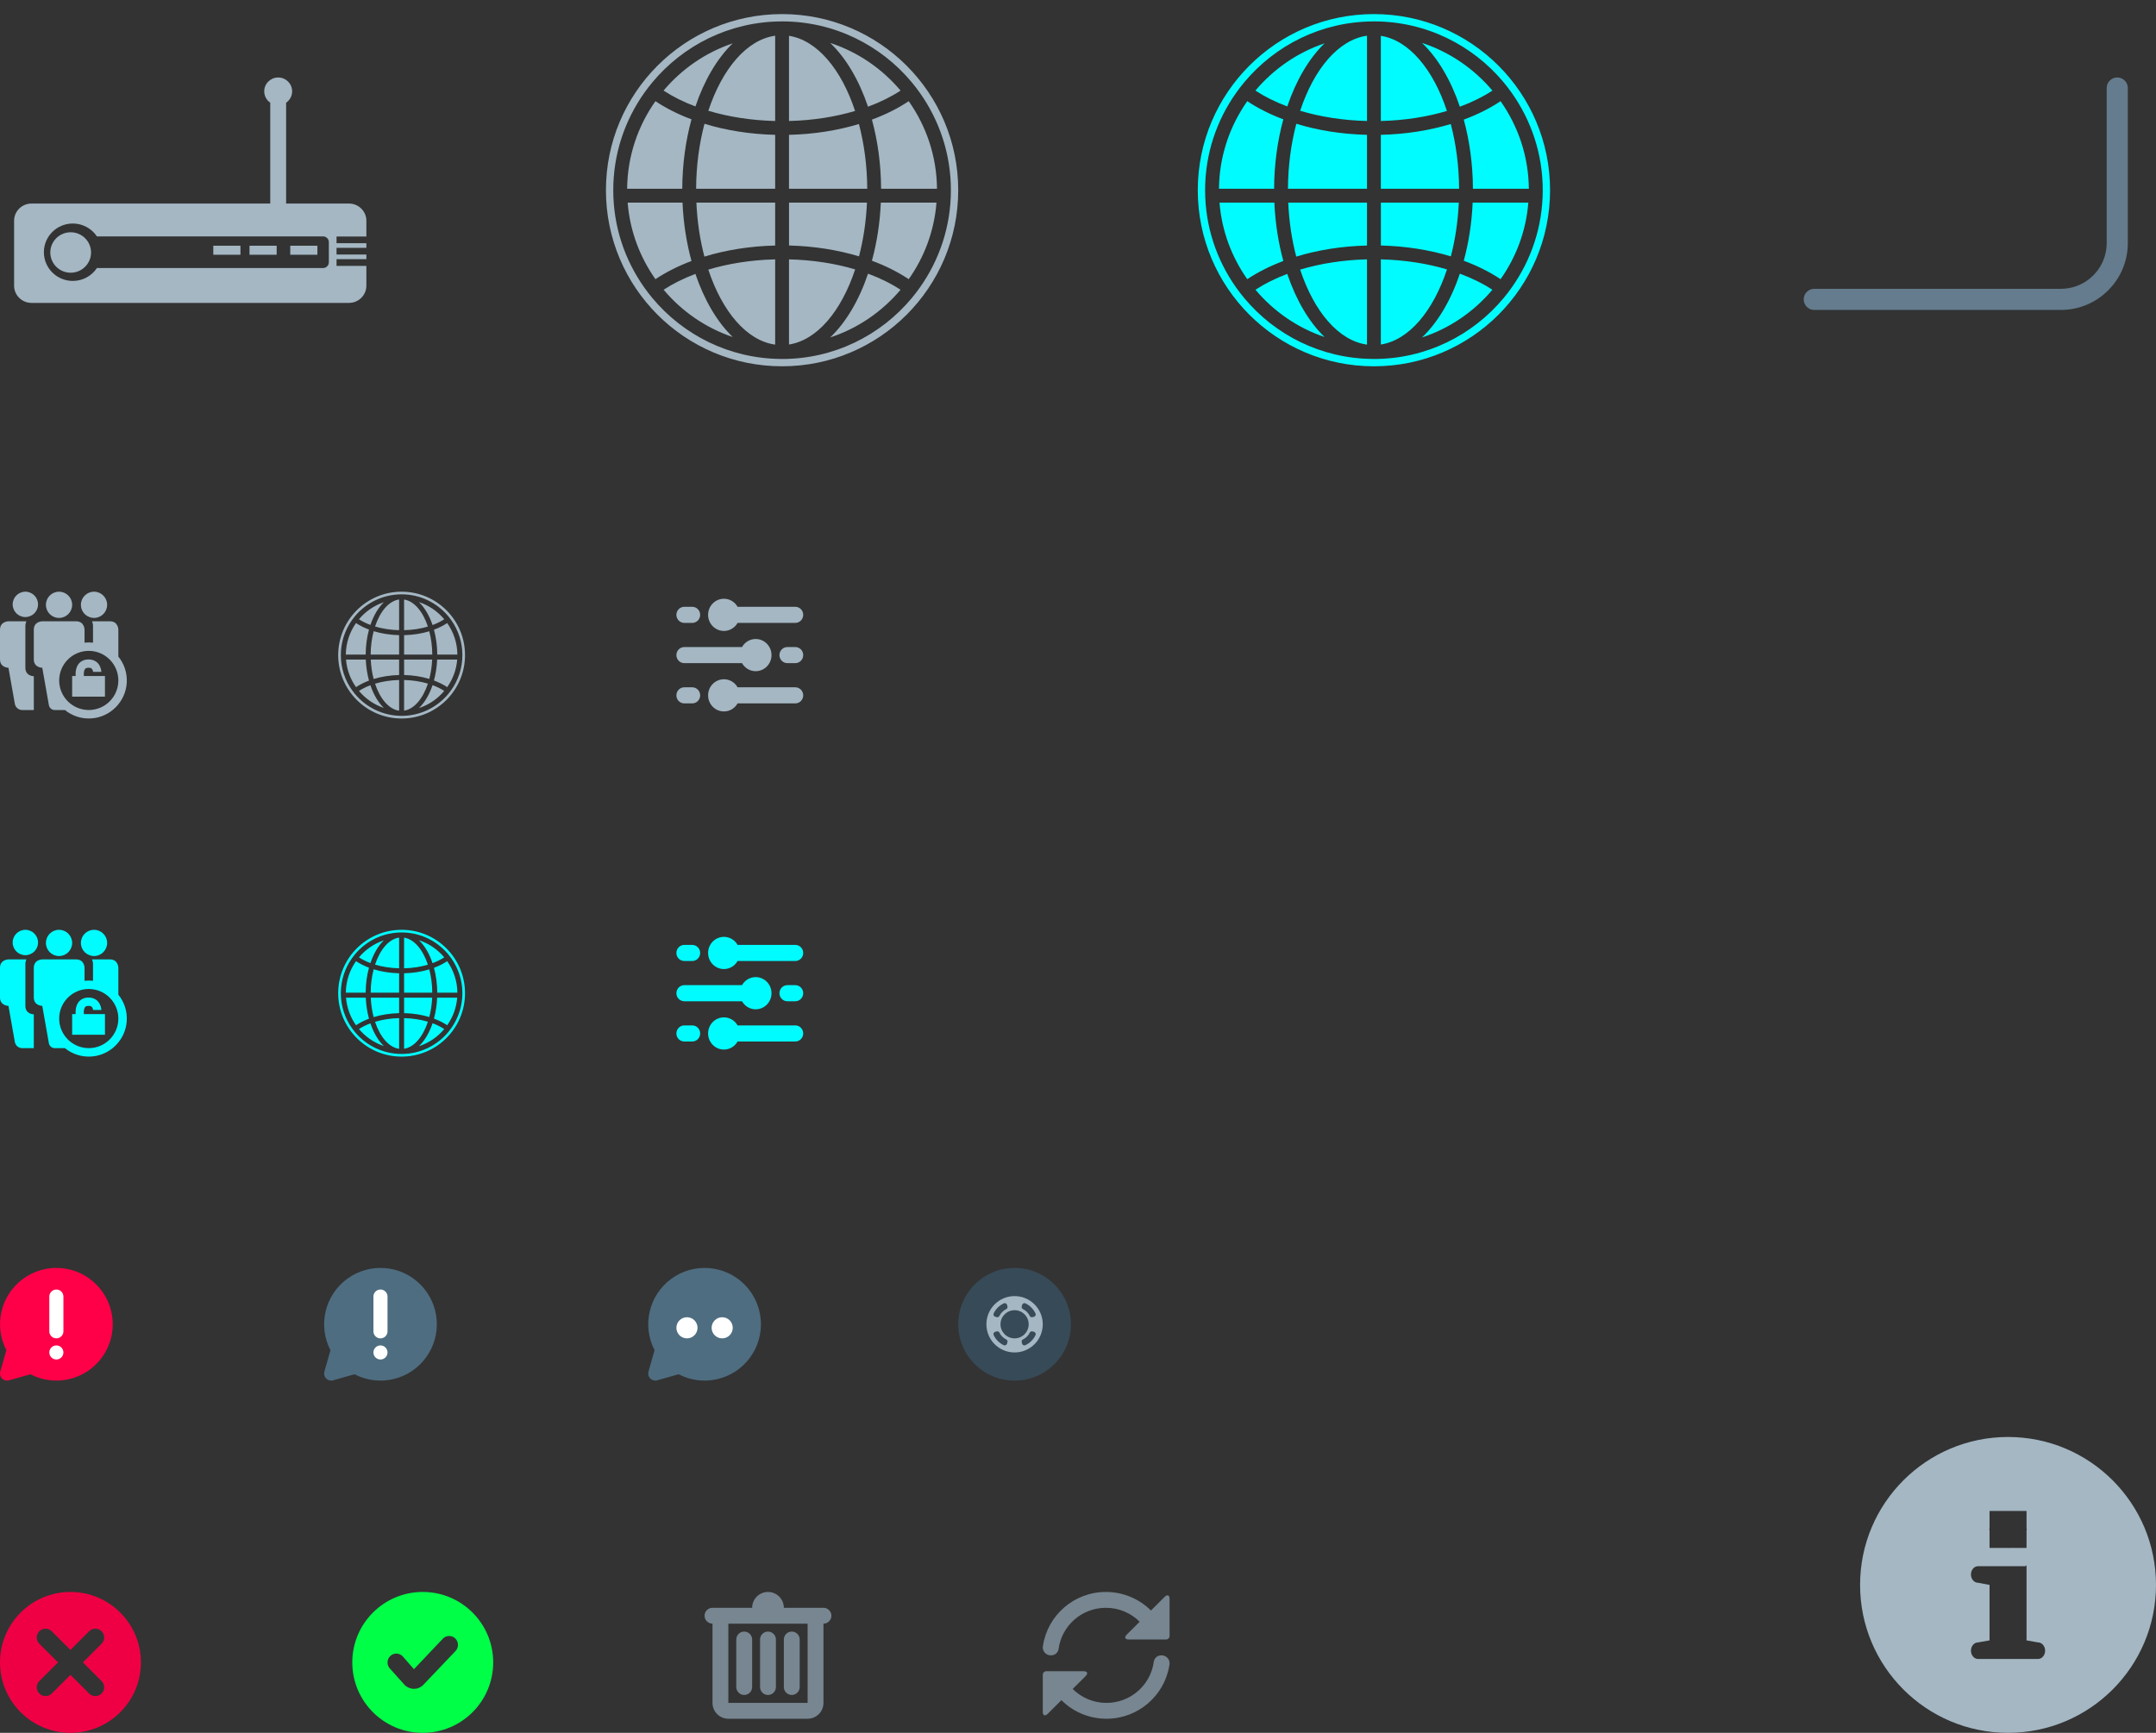 <?xml version="1.0" encoding="UTF-8"?>
<svg width="306px" height="246px" viewBox="0 0 306 246" version="1.1" xmlns="http://www.w3.org/2000/svg" xmlns:xlink="http://www.w3.org/1999/xlink">
    <rect x="0" y="0" width="306" height="246" fill="#333333" stroke="none"/>
    <!-- Generator: Sketch 54.1 (76490) - https://sketchapp.com -->
    <title>ic-collect-cards-usage-margin30px</title>
    <desc>Created with Sketch.</desc>
    <g id="Page-1" stroke="none" stroke-width="1" fill="none" fill-rule="evenodd">
        <g id="Artboard" transform="translate(-154, -1103)">
            <g id="ic-collect-cards-usage" transform="translate(154, 1077)">
                <path d="M195,28 C208.808,28 220,39.192 220,53 C220,66.808 208.808,78 195,78 C181.192,78 170,66.808 170,53 C170,39.192 181.192,28 195,28 Z M213.407,68.317 C213.81,67.832 214.194,67.329 214.559,66.815 C217.328,62.907 218.96,58.14 218.96,53 C218.96,47.854 217.328,43.092 214.559,39.184 C214.194,38.667 213.815,38.166 213.407,37.682 C209.009,32.402 202.39,29.037 195.002,29.037 L194.964,29.037 L194.945,29.037 C194.916,29.037 194.887,29.042 194.864,29.042 C187.524,29.08 180.966,32.44 176.594,37.682 C176.19,38.166 175.806,38.667 175.441,39.184 C172.672,43.092 171.04,47.854 171.04,53 C171.04,58.14 172.672,62.907 175.441,66.815 C175.806,67.329 176.19,67.832 176.594,68.317 C180.966,73.559 187.524,76.915 194.864,76.958 C194.887,76.958 194.916,76.963 194.945,76.963 C194.95,76.963 194.959,76.958 194.964,76.958 C194.974,76.958 194.988,76.963 195.002,76.963 C202.39,76.963 209.009,73.597 213.407,68.317 Z M183.976,62.427 C183.356,60.075 182.958,57.488 182.839,54.761 L194.018,54.761 L194.018,60.857 C190.409,60.943 187.005,61.501 183.976,62.427 Z M194.018,74.922 C189.981,74.37 186.501,70.232 184.529,64.275 C187.375,63.421 190.596,62.902 194.018,62.821 L194.018,74.922 Z M182.8,52.798 C182.814,49.495 183.247,46.375 183.986,43.572 C187.01,44.499 190.414,45.055 194.018,45.141 L194.018,52.798 L182.8,52.798 Z M209.053,52.798 C209.038,49.294 208.568,45.977 207.752,42.981 C209.701,42.261 211.458,41.379 212.974,40.365 C215.46,43.893 216.949,48.171 216.988,52.798 L209.053,52.798 Z M178.187,67.132 C179.498,66.277 181.014,65.518 182.699,64.884 C183.962,68.615 185.791,71.721 187.994,73.843 C184.134,72.541 180.755,70.189 178.187,67.132 Z M187.994,32.152 C185.796,34.278 183.962,37.385 182.704,41.11 C181.009,40.48 179.493,39.717 178.178,38.858 C180.75,35.805 184.134,33.452 187.994,32.152 Z M182.142,42.943 C181.321,45.948 180.851,49.279 180.832,52.798 L173.008,52.798 C173.051,48.171 174.539,43.889 177.025,40.365 C178.518,41.359 180.241,42.228 182.142,42.943 Z M180.87,54.761 C180.996,57.704 181.447,60.497 182.142,63.051 C180.236,63.771 178.513,64.64 177.025,65.634 C174.822,62.509 173.401,58.789 173.084,54.761 L180.87,54.761 Z M184.532,41.724 C186.506,35.766 189.986,31.629 194.018,31.072 L194.018,43.178 C190.596,43.092 187.375,42.578 184.532,41.724 Z M207.752,63.013 C208.444,60.469 208.89,57.689 209.014,54.761 L216.915,54.761 C216.598,58.789 215.183,62.509 212.974,65.634 C211.458,64.621 209.701,63.738 207.752,63.013 Z M195.982,62.821 C199.366,62.902 202.549,63.406 205.371,64.247 C203.413,70.16 199.975,74.294 195.982,74.908 L195.982,62.821 Z M211.818,38.863 C210.479,39.737 208.923,40.51 207.195,41.148 C205.923,37.37 204.065,34.225 201.829,32.095 C205.765,33.381 209.207,35.762 211.818,38.863 Z M201.829,73.904 C204.065,71.773 205.928,68.634 207.2,64.851 C208.923,65.49 210.479,66.258 211.813,67.137 C209.202,70.232 205.765,72.614 201.829,73.904 Z M195.982,31.087 C199.975,31.705 203.413,35.839 205.362,41.752 C202.549,42.588 199.361,43.097 195.982,43.178 L195.982,31.087 Z M205.908,43.605 C206.643,46.4 207.07,49.51 207.089,52.798 L195.982,52.798 L195.982,45.141 C199.548,45.06 202.909,44.512 205.908,43.605 Z M207.047,54.761 C206.926,57.473 206.533,60.046 205.918,62.393 C202.914,61.487 199.548,60.94 195.987,60.852 L195.987,54.761 L207.047,54.761 Z" id="Combined-Shape" fill="#00FCFF"></path>
                <path d="M264,32 L264,67 C264,71.418 267.582,75 272,75 L294,75" id="Path-2-Copy" stroke="#647C8D" stroke-width="3" stroke-linecap="round" transform="translate(279, 53.5) rotate(-90) translate(-279, -53.5) "></path>
                <path d="M60,272 C65.523,272 70,267.523 70,262 C70,256.477 65.523,252 60,252 C54.477,252 50,256.477 50,262 C50,267.523 54.477,272 60,272 L60,272 L60,272 L60,272 L60,272 Z M58.75,265.75 C59.252,265.75 59.723,265.553 60.075,265.196 L64.634,260.405 C65.122,259.911 65.122,259.113 64.634,258.619 C64.146,258.127 63.355,258.127 62.867,258.619 L58.75,262.965 L57.134,261.119 C56.646,260.627 55.855,260.627 55.367,261.119 C54.878,261.613 54.878,262.411 55.367,262.905 L57.424,265.196 C57.779,265.553 58.248,265.75 58.75,265.75 L58.75,265.75 L58.75,265.75 L58.75,265.75 L58.75,265.75 Z" id="Ok-Circle-Filled-Icon-Copy-2" fill="#00FF47"></path>
                <path d="M46.672,63.239 C46.672,63.687 46.303,64.053 45.852,64.053 L27,64.053 L13.755,64.053 C13.02,65.154 11.764,65.881 10.334,65.881 C8.066,65.881 6.228,64.056 6.228,61.806 C6.228,59.555 8.066,57.731 10.334,57.731 C11.764,57.731 13.02,58.458 13.755,59.559 L27,59.559 L45.852,59.559 C46.303,59.559 46.672,59.925 46.672,60.373 L46.672,63.239 Z M52,59.576 L47.765,59.576 L47.765,60.525 L52,60.525 L52,61.187 L47.765,61.187 L47.765,62.135 L52,62.135 L52,62.796 L47.765,62.796 L47.765,63.745 L52,63.745 L52,66.559 C52,67.902 50.893,69 49.541,69 L27,69 L4.459,69 C3.107,69 2,67.902 2,66.559 L2,57.339 C2,55.997 3.107,54.898 4.459,54.898 L27,54.898 L38.356,54.898 L38.356,40.58 C37.84,40.225 37.502,39.636 37.502,38.966 C37.502,37.88 38.389,37 39.483,37 C40.577,37 41.464,37.88 41.464,38.966 C41.464,39.636 41.125,40.225 40.61,40.58 L40.61,54.898 L49.541,54.898 C50.893,54.898 52,55.997 52,57.339 L52,59.576 Z M10.032,58.974 C8.435,58.974 7.14,60.259 7.14,61.844 C7.14,63.43 8.435,64.716 10.032,64.716 C11.629,64.716 12.923,63.43 12.923,61.844 C12.923,60.259 11.629,58.974 10.032,58.974 Z M30.272,62.164 L34.127,62.164 L34.127,60.888 L30.272,60.888 L30.272,62.164 Z M35.412,62.164 L39.267,62.164 L39.267,60.888 L35.412,60.888 L35.412,62.164 Z M41.195,62.164 L45.05,62.164 L45.05,60.888 L41.195,60.888 L41.195,62.164 Z" id="Combined-Shape" fill="#A4B7C3"></path>
                <path d="M111,28 C124.808,28 136,39.192 136,53 C136,66.808 124.808,78 111,78 C97.192,78 86,66.808 86,53 C86,39.192 97.192,28 111,28 Z M129.407,68.317 C129.81,67.832 130.194,67.329 130.559,66.815 C133.328,62.907 134.96,58.14 134.96,53 C134.96,47.854 133.328,43.092 130.559,39.184 C130.194,38.667 129.815,38.166 129.407,37.682 C125.009,32.402 118.39,29.037 111.002,29.037 L110.964,29.037 L110.945,29.037 C110.916,29.037 110.887,29.042 110.864,29.042 C103.524,29.08 96.966,32.44 92.594,37.682 C92.19,38.166 91.806,38.667 91.441,39.184 C88.672,43.092 87.04,47.854 87.04,53 C87.04,58.14 88.672,62.907 91.441,66.815 C91.806,67.329 92.19,67.832 92.594,68.317 C96.966,73.559 103.524,76.915 110.864,76.958 C110.887,76.958 110.916,76.963 110.945,76.963 C110.95,76.963 110.959,76.958 110.964,76.958 C110.974,76.958 110.988,76.963 111.002,76.963 C118.39,76.963 125.009,73.597 129.407,68.317 Z M99.976,62.427 C99.356,60.075 98.958,57.488 98.839,54.761 L110.018,54.761 L110.018,60.857 C106.409,60.943 103.005,61.501 99.976,62.427 Z M110.018,74.922 C105.981,74.37 102.501,70.232 100.529,64.275 C103.375,63.421 106.596,62.902 110.018,62.821 L110.018,74.922 Z M98.8,52.798 C98.814,49.495 99.247,46.375 99.986,43.572 C103.01,44.499 106.414,45.055 110.018,45.141 L110.018,52.798 L98.8,52.798 Z M125.053,52.798 C125.038,49.294 124.568,45.977 123.752,42.981 C125.701,42.261 127.458,41.379 128.974,40.365 C131.46,43.893 132.949,48.171 132.988,52.798 L125.053,52.798 Z M94.187,67.132 C95.498,66.277 97.014,65.518 98.699,64.884 C99.962,68.615 101.791,71.721 103.994,73.843 C100.134,72.541 96.755,70.189 94.187,67.132 Z M103.994,32.152 C101.796,34.278 99.962,37.385 98.704,41.11 C97.009,40.48 95.493,39.717 94.178,38.858 C96.75,35.805 100.134,33.452 103.994,32.152 Z M98.142,42.943 C97.321,45.948 96.851,49.279 96.832,52.798 L89.008,52.798 C89.051,48.171 90.539,43.889 93.025,40.365 C94.518,41.359 96.241,42.228 98.142,42.943 Z M96.87,54.761 C96.996,57.704 97.447,60.497 98.142,63.051 C96.236,63.771 94.513,64.64 93.025,65.634 C90.822,62.509 89.401,58.789 89.084,54.761 L96.87,54.761 Z M100.532,41.724 C102.506,35.766 105.986,31.629 110.018,31.072 L110.018,43.178 C106.596,43.092 103.375,42.578 100.532,41.724 Z M123.752,63.013 C124.444,60.469 124.89,57.689 125.014,54.761 L132.915,54.761 C132.598,58.789 131.183,62.509 128.974,65.634 C127.458,64.621 125.701,63.738 123.752,63.013 Z M111.982,62.821 C115.366,62.902 118.549,63.406 121.371,64.247 C119.413,70.16 115.975,74.294 111.982,74.908 L111.982,62.821 Z M127.818,38.863 C126.479,39.737 124.923,40.51 123.195,41.148 C121.923,37.37 120.065,34.225 117.829,32.095 C121.765,33.381 125.207,35.762 127.818,38.863 Z M117.829,73.904 C120.065,71.773 121.928,68.634 123.2,64.851 C124.923,65.49 126.479,66.258 127.813,67.137 C125.202,70.232 121.765,72.614 117.829,73.904 Z M111.982,31.087 C115.975,31.705 119.413,35.839 121.362,41.752 C118.549,42.588 115.361,43.097 111.982,43.178 L111.982,31.087 Z M121.908,43.605 C122.643,46.4 123.07,49.51 123.089,52.798 L111.982,52.798 L111.982,45.141 C115.548,45.06 118.909,44.512 121.908,43.605 Z M123.047,54.761 C122.926,57.473 122.533,60.046 121.918,62.393 C118.914,61.487 115.548,60.94 111.987,60.852 L111.987,54.761 L123.047,54.761 Z" id="Combined-Shape" fill="#A4B7C3"></path>
                <path d="M10,272 C4.477,272 0,267.523 0,262 C0,256.477 4.477,252 10,252 C15.523,252 20,256.477 20,262 C20,267.523 15.523,272 10,272 L10,272 L10,272 L10,272 Z M13.536,266.785 C13.204,266.785 12.886,266.653 12.651,266.419 L10,263.767 L7.349,266.419 C6.861,266.907 6.069,266.907 5.581,266.419 C5.092,265.931 5.092,265.14 5.58,264.651 L8.232,262 L5.58,259.349 C5.264,259.033 5.141,258.572 5.257,258.141 C5.373,257.71 5.71,257.373 6.141,257.257 C6.573,257.142 7.033,257.265 7.349,257.581 L10,260.233 L12.651,257.581 C12.967,257.265 13.427,257.142 13.859,257.257 C14.29,257.373 14.627,257.71 14.743,258.141 C14.859,258.572 14.736,259.033 14.42,259.349 L11.768,262 L14.42,264.651 C14.655,264.886 14.787,265.204 14.787,265.536 C14.787,265.867 14.655,266.186 14.42,266.42 C14.186,266.653 13.867,266.785 13.536,266.785 L13.536,266.785 L13.536,266.785 Z" id="Close-Circle-Filled-Icon-Copy-2" fill="#EF0044"></path>
                <path d="M57,110 C61.971,110 66,114.029 66,119 C66,123.971 61.971,128 57,128 C52.029,128 48,123.971 48,119 C48,114.029 52.029,110 57,110 Z M63.627,124.514 C63.772,124.34 63.91,124.158 64.041,123.973 C65.038,122.567 65.626,120.851 65.626,119 C65.626,117.147 65.038,115.433 64.041,114.026 C63.91,113.84 63.773,113.66 63.627,113.486 C62.043,111.585 59.661,110.373 57.001,110.373 L56.987,110.373 L56.98,110.373 C56.97,110.373 56.959,110.375 56.951,110.375 C54.308,110.389 51.948,111.598 50.374,113.486 C50.228,113.66 50.09,113.84 49.959,114.026 C48.962,115.433 48.374,117.147 48.374,119 C48.374,120.851 48.962,122.567 49.959,123.973 C50.09,124.158 50.228,124.34 50.374,124.514 C51.948,126.401 54.308,127.609 56.951,127.625 C56.959,127.625 56.97,127.627 56.98,127.627 C56.982,127.627 56.985,127.625 56.987,127.625 C56.991,127.625 56.996,127.627 57.001,127.627 C59.661,127.627 62.043,126.415 63.627,124.514 Z M53.031,122.394 C52.808,121.547 52.665,120.616 52.622,119.634 L56.646,119.634 L56.646,121.829 C55.347,121.86 54.122,122.06 53.031,122.394 Z M56.646,126.892 C55.193,126.693 53.94,125.204 53.23,123.059 C54.255,122.751 55.414,122.565 56.646,122.536 L56.646,126.892 Z M52.608,118.927 C52.613,117.738 52.769,116.615 53.035,115.606 C54.124,115.94 55.349,116.14 56.646,116.171 L56.646,118.927 L52.608,118.927 Z M62.059,118.927 C62.054,117.666 61.884,116.472 61.591,115.393 C62.292,115.134 62.925,114.816 63.471,114.451 C64.366,115.721 64.901,117.261 64.916,118.927 L62.059,118.927 Z M50.947,124.087 C51.419,123.78 51.965,123.507 52.572,123.278 C53.026,124.621 53.685,125.739 54.478,126.503 C53.088,126.035 51.872,125.188 50.947,124.087 Z M54.478,111.495 C53.686,112.26 53.026,113.379 52.573,114.719 C51.963,114.493 51.417,114.218 50.944,113.909 C51.87,112.81 53.088,111.963 54.478,111.495 Z M52.371,115.379 C52.076,116.461 51.906,117.66 51.9,118.927 L49.083,118.927 C49.098,117.261 49.634,115.72 50.529,114.451 C51.067,114.809 51.687,115.122 52.371,115.379 Z M51.913,119.634 C51.958,120.693 52.121,121.699 52.371,122.618 C51.685,122.878 51.065,123.19 50.529,123.548 C49.736,122.423 49.224,121.084 49.11,119.634 L51.913,119.634 Z M53.232,114.941 C53.942,112.796 55.195,111.306 56.646,111.106 L56.646,115.464 C55.414,115.433 54.255,115.248 53.232,114.941 Z M61.591,122.605 C61.84,121.689 62,120.688 62.045,119.634 L64.89,119.634 C64.775,121.084 64.266,122.423 63.471,123.548 C62.925,123.184 62.292,122.866 61.591,122.605 Z M57.353,122.536 C58.572,122.565 59.718,122.746 60.734,123.049 C60.029,125.178 58.791,126.666 57.353,126.887 L57.353,122.536 Z M63.055,113.911 C62.572,114.225 62.012,114.504 61.39,114.733 C60.932,113.373 60.263,112.241 59.458,111.474 C60.875,111.937 62.114,112.794 63.055,113.911 Z M59.458,126.526 C60.263,125.758 60.934,124.628 61.392,123.266 C62.012,123.496 62.572,123.773 63.053,124.089 C62.113,125.204 60.875,126.061 59.458,126.526 Z M57.353,111.111 C58.791,111.334 60.029,112.822 60.73,114.951 C59.718,115.252 58.57,115.435 57.353,115.464 L57.353,111.111 Z M60.927,115.618 C61.192,116.624 61.345,117.744 61.352,118.927 L57.353,118.927 L57.353,116.171 C58.637,116.142 59.847,115.944 60.927,115.618 Z M61.337,119.634 C61.293,120.61 61.152,121.537 60.931,122.382 C59.849,122.055 58.637,121.858 57.355,121.827 L57.355,119.634 L61.337,119.634 Z" id="Combined-Shape-Copy-11" fill="#A4B7C3"></path>
                <path d="M57,158 C61.971,158 66,162.029 66,167 C66,171.971 61.971,176 57,176 C52.029,176 48,171.971 48,167 C48,162.029 52.029,158 57,158 Z M63.627,172.514 C63.772,172.34 63.91,172.158 64.041,171.973 C65.038,170.567 65.626,168.851 65.626,167 C65.626,165.147 65.038,163.433 64.041,162.026 C63.91,161.84 63.773,161.66 63.627,161.486 C62.043,159.585 59.661,158.373 57.001,158.373 L56.987,158.373 L56.98,158.373 C56.97,158.373 56.959,158.375 56.951,158.375 C54.308,158.389 51.948,159.598 50.374,161.486 C50.228,161.66 50.09,161.84 49.959,162.026 C48.962,163.433 48.374,165.147 48.374,167 C48.374,168.851 48.962,170.567 49.959,171.973 C50.09,172.158 50.228,172.34 50.374,172.514 C51.948,174.401 54.308,175.609 56.951,175.625 C56.959,175.625 56.97,175.627 56.98,175.627 C56.982,175.627 56.985,175.625 56.987,175.625 C56.991,175.625 56.996,175.627 57.001,175.627 C59.661,175.627 62.043,174.415 63.627,172.514 Z M53.031,170.394 C52.808,169.547 52.665,168.616 52.622,167.634 L56.646,167.634 L56.646,169.829 C55.347,169.86 54.122,170.06 53.031,170.394 Z M56.646,174.892 C55.193,174.693 53.94,173.204 53.23,171.059 C54.255,170.751 55.414,170.565 56.646,170.536 L56.646,174.892 Z M52.608,166.927 C52.613,165.738 52.769,164.615 53.035,163.606 C54.124,163.94 55.349,164.14 56.646,164.171 L56.646,166.927 L52.608,166.927 Z M62.059,166.927 C62.054,165.666 61.884,164.472 61.591,163.393 C62.292,163.134 62.925,162.816 63.471,162.451 C64.366,163.721 64.901,165.261 64.916,166.927 L62.059,166.927 Z M50.947,172.087 C51.419,171.78 51.965,171.507 52.572,171.278 C53.026,172.621 53.685,173.739 54.478,174.503 C53.088,174.035 51.872,173.188 50.947,172.087 Z M54.478,159.495 C53.686,160.26 53.026,161.379 52.573,162.719 C51.963,162.493 51.417,162.218 50.944,161.909 C51.87,160.81 53.088,159.963 54.478,159.495 Z M52.371,163.379 C52.076,164.461 51.906,165.66 51.9,166.927 L49.083,166.927 C49.098,165.261 49.634,163.72 50.529,162.451 C51.067,162.809 51.687,163.122 52.371,163.379 Z M51.913,167.634 C51.958,168.693 52.121,169.699 52.371,170.618 C51.685,170.878 51.065,171.19 50.529,171.548 C49.736,170.423 49.224,169.084 49.11,167.634 L51.913,167.634 Z M53.232,162.941 C53.942,160.796 55.195,159.306 56.646,159.106 L56.646,163.464 C55.414,163.433 54.255,163.248 53.232,162.941 Z M61.591,170.605 C61.84,169.689 62,168.688 62.045,167.634 L64.89,167.634 C64.775,169.084 64.266,170.423 63.471,171.548 C62.925,171.184 62.292,170.866 61.591,170.605 Z M57.353,170.536 C58.572,170.565 59.718,170.746 60.734,171.049 C60.029,173.178 58.791,174.666 57.353,174.887 L57.353,170.536 Z M63.055,161.911 C62.572,162.225 62.012,162.504 61.39,162.733 C60.932,161.373 60.263,160.241 59.458,159.474 C60.875,159.937 62.114,160.794 63.055,161.911 Z M59.458,174.526 C60.263,173.758 60.934,172.628 61.392,171.266 C62.012,171.496 62.572,171.773 63.053,172.089 C62.113,173.204 60.875,174.061 59.458,174.526 Z M57.353,159.111 C58.791,159.334 60.029,160.822 60.73,162.951 C59.718,163.252 58.57,163.435 57.353,163.464 L57.353,159.111 Z M60.927,163.618 C61.192,164.624 61.345,165.744 61.352,166.927 L57.353,166.927 L57.353,164.171 C58.637,164.142 59.847,163.944 60.927,163.618 Z M61.337,167.634 C61.293,168.61 61.152,169.537 60.931,170.382 C59.849,170.055 58.637,169.858 57.355,169.827 L57.355,167.634 L61.337,167.634 Z" id="Combined-Shape-Copy-12" fill="#00FCFF"></path>
                <path d="M12.341,113.424 C11.826,113.094 11.483,112.518 11.483,111.86 C11.483,110.833 12.316,110 13.347,110 C14.374,110 15.207,110.833 15.207,111.86 C15.207,112.89 14.374,113.724 13.347,113.724 C13.023,113.724 12.725,113.633 12.462,113.491 C12.422,113.467 12.38,113.445 12.341,113.424 Z M3.601,120.798 C3.601,122 4.798,122 4.798,122 L4.798,126.799 L3.152,126.799 C2.637,126.799 2.196,126.428 2.106,125.921 L1.201,120.798 C1.201,120.798 0,120.798 0,119.601 L0,115.399 C0,114.201 1.201,114.201 1.201,114.201 L3.744,114.201 C3.604,114.529 3.601,114.798 3.601,114.798 L3.601,120.798 Z M10.241,111.86 C10.241,112.89 9.408,113.724 8.377,113.724 C7.35,113.724 6.517,112.89 6.517,111.86 C6.517,110.833 7.35,110 8.377,110 C9.408,110 10.241,110.833 10.241,111.86 Z M3.601,113.601 C2.605,113.601 1.798,112.795 1.798,111.798 C1.798,110.805 2.605,110 3.601,110 C4.594,110 5.399,110.805 5.399,111.798 C5.399,112.438 5.068,112.994 4.57,113.314 C4.532,113.334 4.491,113.352 4.456,113.375 C4.202,113.512 3.911,113.601 3.601,113.601 Z M16.799,119.211 C17.618,120.222 18.081,121.534 17.988,122.959 C17.816,125.615 15.683,127.777 13.029,127.983 C11.581,128.096 10.239,127.631 9.211,126.798 L7.769,126.798 C7.359,126.798 7.007,126.504 6.936,126.1 L6,120.798 C6,120.798 4.798,120.798 4.798,119.601 L4.798,115.399 C4.798,114.201 6,114.201 6,114.201 L10.799,114.201 C12,114.201 12,115.399 12,115.399 L12,117.236 C12.196,117.213 12.398,117.201 12.601,117.201 C12.803,117.201 13.002,117.213 13.202,117.236 L13.202,114.799 C13.202,114.799 13.199,114.529 13.058,114.201 L15.601,114.201 C16.799,114.201 16.799,115.399 16.799,115.399 L16.799,119.211 Z M12.601,126.798 C14.918,126.795 16.796,124.918 16.799,122.601 C16.796,120.28 14.918,118.402 12.601,118.399 C10.28,118.402 8.402,120.28 8.399,122.601 C8.402,124.918 10.28,126.795 12.601,126.798 Z M13.231,121.966 L14.399,121.966 L14.897,121.966 L14.897,124.897 L10.241,124.897 L10.241,121.966 L10.735,121.966 C10.733,121.888 10.727,121.811 10.727,121.725 C10.73,121.327 10.778,120.852 11.051,120.403 C11.318,119.945 11.889,119.604 12.569,119.621 C13.245,119.604 13.817,119.945 14.081,120.403 C14.28,120.728 14.358,121.066 14.389,121.379 L13.215,121.379 C13.189,121.232 13.148,121.104 13.094,121.024 C12.992,120.889 12.939,120.809 12.569,120.792 C12.196,120.809 12.14,120.889 12.04,121.024 C11.946,121.164 11.889,121.445 11.892,121.725 C11.892,121.808 11.895,121.888 11.904,121.966 L12.569,121.966 L13.231,121.966 Z" id="Combined-Shape-Copy-13" fill="#A4B7C3"></path>
                <path d="M12.341,161.424 C11.826,161.094 11.483,160.518 11.483,159.86 C11.483,158.833 12.316,158 13.347,158 C14.374,158 15.207,158.833 15.207,159.86 C15.207,160.89 14.374,161.724 13.347,161.724 C13.023,161.724 12.725,161.633 12.462,161.491 C12.422,161.467 12.38,161.445 12.341,161.424 Z M3.601,168.798 C3.601,170 4.798,170 4.798,170 L4.798,174.799 L3.152,174.799 C2.637,174.799 2.196,174.428 2.106,173.921 L1.201,168.798 C1.201,168.798 0,168.798 0,167.601 L0,163.399 C0,162.201 1.201,162.201 1.201,162.201 L3.744,162.201 C3.604,162.529 3.601,162.798 3.601,162.798 L3.601,168.798 Z M10.241,159.86 C10.241,160.89 9.408,161.724 8.377,161.724 C7.35,161.724 6.517,160.89 6.517,159.86 C6.517,158.833 7.35,158 8.377,158 C9.408,158 10.241,158.833 10.241,159.86 Z M3.601,161.601 C2.605,161.601 1.798,160.795 1.798,159.798 C1.798,158.805 2.605,158 3.601,158 C4.594,158 5.399,158.805 5.399,159.798 C5.399,160.438 5.068,160.994 4.57,161.314 C4.532,161.334 4.491,161.352 4.456,161.375 C4.202,161.512 3.911,161.601 3.601,161.601 Z M16.799,167.211 C17.618,168.222 18.081,169.534 17.988,170.959 C17.816,173.615 15.683,175.777 13.029,175.983 C11.581,176.096 10.239,175.631 9.211,174.798 L7.769,174.798 C7.359,174.798 7.007,174.504 6.936,174.1 L6,168.798 C6,168.798 4.798,168.798 4.798,167.601 L4.798,163.399 C4.798,162.201 6,162.201 6,162.201 L10.799,162.201 C12,162.201 12,163.399 12,163.399 L12,165.236 C12.196,165.213 12.398,165.201 12.601,165.201 C12.803,165.201 13.002,165.213 13.202,165.236 L13.202,162.799 C13.202,162.799 13.199,162.529 13.058,162.201 L15.601,162.201 C16.799,162.201 16.799,163.399 16.799,163.399 L16.799,167.211 Z M12.601,174.798 C14.918,174.795 16.796,172.918 16.799,170.601 C16.796,168.28 14.918,166.402 12.601,166.399 C10.28,166.402 8.402,168.28 8.399,170.601 C8.402,172.918 10.28,174.795 12.601,174.798 Z M13.231,169.966 L14.399,169.966 L14.897,169.966 L14.897,172.897 L10.241,172.897 L10.241,169.966 L10.735,169.966 C10.733,169.888 10.727,169.811 10.727,169.725 C10.73,169.327 10.778,168.852 11.051,168.403 C11.318,167.945 11.889,167.604 12.569,167.621 C13.245,167.604 13.817,167.945 14.081,168.403 C14.28,168.728 14.358,169.066 14.389,169.379 L13.215,169.379 C13.189,169.232 13.148,169.104 13.094,169.024 C12.992,168.889 12.939,168.809 12.569,168.792 C12.196,168.809 12.14,168.889 12.04,169.024 C11.946,169.164 11.889,169.445 11.892,169.725 C11.892,169.808 11.895,169.888 11.904,169.966 L12.569,169.966 L13.231,169.966 Z" id="Combined-Shape-Copy-14" fill="#00FCFF"></path>
                <path d="M112.875,120.143 L111.75,120.143 C111.129,120.143 110.625,119.631 110.625,119 C110.625,118.369 111.129,117.857 111.75,117.857 L112.875,117.857 C113.496,117.857 114,118.369 114,119 C114,119.631 113.496,120.143 112.875,120.143 L112.875,120.143 L112.875,120.143 Z M112.875,114.429 L104.685,114.429 C104.289,115.135 103.55,115.572 102.75,115.571 C101.507,115.571 100.5,114.548 100.5,113.286 C100.5,112.023 101.507,111 102.75,111 C103.55,111 104.289,111.436 104.685,112.143 L112.875,112.143 C113.496,112.143 114,112.655 114,113.286 C114,113.917 113.496,114.429 112.875,114.429 L112.875,114.429 L112.875,114.429 Z M98.25,114.429 L97.125,114.429 C96.504,114.429 96,113.917 96,113.286 C96,112.655 96.504,112.143 97.125,112.143 L98.25,112.143 C98.871,112.143 99.375,112.655 99.375,113.286 C99.375,113.917 98.871,114.429 98.25,114.429 L98.25,114.429 L98.25,114.429 Z M97.125,117.857 L105.315,117.857 C105.711,117.15 106.45,116.714 107.25,116.714 C108.493,116.714 109.5,117.738 109.5,119 C109.5,120.262 108.493,121.286 107.25,121.286 C106.45,121.286 105.711,120.85 105.315,120.143 L97.125,120.143 C96.504,120.143 96,119.631 96,119 C96,118.369 96.504,117.857 97.125,117.857 L97.125,117.857 L97.125,117.857 Z M97.125,123.571 L98.25,123.571 C98.871,123.571 99.375,124.083 99.375,124.714 C99.375,125.345 98.871,125.857 98.25,125.857 L97.125,125.857 C96.504,125.857 96,125.345 96,124.714 C96,124.083 96.504,123.571 97.125,123.571 L97.125,123.571 L97.125,123.571 Z M104.685,123.571 L112.875,123.571 C113.496,123.571 114,124.083 114,124.714 C114,125.345 113.496,125.857 112.875,125.857 L104.685,125.857 C104.289,126.564 103.55,127 102.75,127 C101.507,127 100.5,125.977 100.5,124.714 C100.5,123.452 101.507,122.429 102.75,122.429 C103.55,122.428 104.289,122.865 104.685,123.571 L104.685,123.571 Z" id="Settings-#2-Icon-Copy-4" fill="#A4B7C3"></path>
                <path d="M112.875,168.143 L111.75,168.143 C111.129,168.143 110.625,167.631 110.625,167 C110.625,166.369 111.129,165.857 111.75,165.857 L112.875,165.857 C113.496,165.857 114,166.369 114,167 C114,167.631 113.496,168.143 112.875,168.143 L112.875,168.143 L112.875,168.143 Z M112.875,162.429 L104.685,162.429 C104.289,163.135 103.55,163.572 102.75,163.571 C101.507,163.571 100.5,162.548 100.5,161.286 C100.5,160.023 101.507,159 102.75,159 C103.55,159 104.289,159.436 104.685,160.143 L112.875,160.143 C113.496,160.143 114,160.655 114,161.286 C114,161.917 113.496,162.429 112.875,162.429 L112.875,162.429 L112.875,162.429 Z M98.25,162.429 L97.125,162.429 C96.504,162.429 96,161.917 96,161.286 C96,160.655 96.504,160.143 97.125,160.143 L98.25,160.143 C98.871,160.143 99.375,160.655 99.375,161.286 C99.375,161.917 98.871,162.429 98.25,162.429 L98.25,162.429 L98.25,162.429 Z M97.125,165.857 L105.315,165.857 C105.711,165.15 106.45,164.714 107.25,164.714 C108.493,164.714 109.5,165.738 109.5,167 C109.5,168.262 108.493,169.286 107.25,169.286 C106.45,169.286 105.711,168.85 105.315,168.143 L97.125,168.143 C96.504,168.143 96,167.631 96,167 C96,166.369 96.504,165.857 97.125,165.857 L97.125,165.857 L97.125,165.857 Z M97.125,171.571 L98.25,171.571 C98.871,171.571 99.375,172.083 99.375,172.714 C99.375,173.345 98.871,173.857 98.25,173.857 L97.125,173.857 C96.504,173.857 96,173.345 96,172.714 C96,172.083 96.504,171.571 97.125,171.571 L97.125,171.571 L97.125,171.571 Z M104.685,171.571 L112.875,171.571 C113.496,171.571 114,172.083 114,172.714 C114,173.345 113.496,173.857 112.875,173.857 L104.685,173.857 C104.289,174.564 103.55,175 102.75,175 C101.507,175 100.5,173.977 100.5,172.714 C100.5,171.452 101.507,170.429 102.75,170.429 C103.55,170.428 104.289,170.865 104.685,171.571 L104.685,171.571 Z" id="Settings-#2-Icon-Copy-5" fill="#00FCFF"></path>
                <g id="Bubble-Filled-Copy-4" transform="translate(54, 214.5) scale(-1, 1) translate(-54, -214.5) translate(46, 206)">
                    <path d="M15.707,15.701 C15.964,15.444 16.061,15.068 15.962,14.718 C15.862,14.368 15.095,11.692 15.096,11.683 C16.914,8.181 15.906,3.876 12.723,1.545 C9.539,-0.786 5.131,-0.447 2.342,2.343 C-0.448,5.134 -0.786,9.542 1.546,12.725 C3.878,15.907 8.183,16.914 11.685,15.095 L14.723,15.956 C15.073,16.056 15.449,15.959 15.707,15.701 Z" id="Bubble-Filled-Icon" fill="#4E6D81"></path>
                    <path d="M8,4.065 L8,9" id="Line" stroke="#FFFFFF" stroke-width="2" fill="#FFFFFF" stroke-linecap="round"></path>
                    <circle id="Oval" fill="#FFFFFF" cx="8" cy="12" r="1"></circle>
                </g>
                <g id="Bubble-Filled-Copy-5" transform="translate(100, 214.5) scale(-1, 1) translate(-100, -214.5) translate(92, 206)">
                    <path d="M15.707,15.701 C15.964,15.444 16.061,15.068 15.962,14.718 C15.862,14.368 15.095,11.692 15.096,11.683 C16.914,8.181 15.906,3.876 12.723,1.545 C9.539,-0.786 5.131,-0.447 2.342,2.343 C-0.448,5.134 -0.786,9.542 1.546,12.725 C3.878,15.907 8.183,16.914 11.685,15.095 L14.723,15.956 C15.073,16.056 15.449,15.959 15.707,15.701 Z" id="Bubble-Filled-Icon" fill="#4E6D81"></path>
                    <circle id="Oval" fill="#FFFFFF" cx="10.5" cy="8.5" r="1.5"></circle>
                    <circle id="Oval-Copy" fill="#FFFFFF" cx="5.5" cy="8.5" r="1.5"></circle>
                </g>
                <g id="Bubble-Filled-Copy-6" transform="translate(8, 214.5) scale(-1, 1) translate(-8, -214.5) translate(0, 206)">
                    <path d="M15.707,15.701 C15.964,15.444 16.061,15.068 15.962,14.718 C15.862,14.368 15.095,11.692 15.096,11.683 C16.914,8.181 15.906,3.876 12.723,1.545 C9.539,-0.786 5.131,-0.447 2.342,2.343 C-0.448,5.134 -0.786,9.542 1.546,12.725 C3.878,15.907 8.183,16.914 11.685,15.095 L14.723,15.956 C15.073,16.056 15.449,15.959 15.707,15.701 Z" id="Bubble-Filled-Icon" fill="#FF0048"></path>
                    <path d="M8,4.065 L8,9" id="Line" stroke="#FFFFFF" stroke-width="2" fill="#F8E71C" stroke-linecap="round"></path>
                    <circle id="Oval" fill="#FFFFFF" cx="8" cy="12" r="1"></circle>
                </g>
                <circle id="Oval-Copy-3" fill="#374A57" cx="144" cy="214" r="8"></circle>
                <path d="M144,210 C141.791,210 140,211.791 140,214 C140,216.209 141.791,218 144,218 C146.209,218 148,216.209 148,214 C148,211.791 146.209,210 144,210 L144,210 Z M145.014,211.464 L145.072,211.252 C145.098,211.155 145.166,211.075 145.256,211.032 C145.347,210.99 145.451,210.989 145.542,211.031 C146.168,211.329 146.673,211.836 146.97,212.465 C147.012,212.558 147.01,212.665 146.965,212.757 C146.92,212.848 146.837,212.915 146.738,212.939 L146.523,212.99 C146.378,213.027 146.228,212.958 146.16,212.825 C145.952,212.395 145.605,212.048 145.177,211.839 C145.039,211.77 144.97,211.612 145.012,211.464 L145.012,211.464 L145.014,211.464 Z M141.031,212.458 C141.329,211.832 141.836,211.327 142.465,211.03 C142.558,210.988 142.665,210.99 142.757,211.035 C142.848,211.08 142.915,211.163 142.938,211.262 L142.99,211.477 C143.027,211.622 142.958,211.772 142.825,211.84 C142.395,212.048 142.047,212.395 141.839,212.823 C141.77,212.961 141.612,213.03 141.463,212.988 L141.252,212.93 C141.155,212.904 141.075,212.836 141.032,212.746 C140.99,212.655 140.989,212.551 141.031,212.46 L141.031,212.46 L141.031,212.458 Z M142.986,216.537 L142.928,216.748 C142.902,216.845 142.835,216.925 142.744,216.968 C142.654,217.01 142.549,217.011 142.458,216.969 C141.832,216.671 141.328,216.164 141.03,215.535 C140.988,215.442 140.99,215.335 141.035,215.243 C141.08,215.152 141.163,215.085 141.262,215.062 L141.477,215.01 C141.622,214.973 141.772,215.042 141.84,215.175 C142.048,215.605 142.395,215.953 142.823,216.161 C142.961,216.23 143.03,216.388 142.987,216.537 L142.987,216.537 L142.986,216.537 Z M142,214 C142,212.895 142.895,212 144,212 C145.105,212 146,212.895 146,214 C146,215.105 145.105,216 144,216 C142.895,216 142,215.105 142,214 L142,214 L142,214 Z M146.969,215.542 C146.67,216.168 146.164,216.672 145.535,216.969 C145.442,217.012 145.335,217.01 145.243,216.965 C145.151,216.92 145.085,216.837 145.061,216.738 L145.01,216.523 C144.973,216.378 145.042,216.227 145.175,216.16 C145.605,215.951 145.953,215.605 146.161,215.177 C146.23,215.039 146.388,214.97 146.537,215.013 L146.748,215.07 C146.845,215.096 146.925,215.163 146.968,215.254 C147.01,215.344 147.011,215.449 146.969,215.539 L146.969,215.539 L146.969,215.542 Z" id="Support-icon-Copy-2" fill="#A4B7C3"></path>
                <g id="ic-reboot" transform="translate(148, 252)" fill="#778690">
                    <path d="M5.779,11.25 C6.331,11.25 6.469,11.559 6.074,11.953 L4.246,13.773 C5.472,14.995 7.167,15.75 9.04,15.75 C12.491,15.75 15.338,13.182 15.762,9.861 C15.762,9.861 15.892,9 16.87,9 C17.494,9 17.999,9.504 17.999,10.125 C17.999,10.21 17.989,10.293 17.971,10.373 C17.307,14.691 13.563,18 9.04,18 C6.543,18 4.283,16.993 2.647,15.364 L0.709,17.294 C0.318,17.684 -3.55271368e-15,17.557 -3.55271368e-15,17.004 L-3.55271368e-15,11.757 C-3.55271368e-15,11.477 0.226,11.25 0.51,11.25 L5.779,11.25 Z M12.221,6.75 C11.669,6.75 11.531,6.441 11.926,6.047 L13.754,4.227 C12.527,3.006 10.833,2.25 8.96,2.25 C5.51,2.25 2.663,4.818 2.238,8.139 C2.238,8.139 2.108,9 1.129,9 C0.506,9 0.001,8.496 0.001,7.875 C0.001,7.79 0.011,7.708 0.029,7.628 C0.693,3.309 4.437,0 8.96,0 C11.457,0 13.717,1.007 15.352,2.636 L17.291,0.706 C17.682,0.316 18,0.443 18,0.996 L18,6.243 C18,6.523 17.774,6.75 17.49,6.75 L12.221,6.75 Z"></path>
                </g>
                <path d="M116.875,256.5 L116.875,267.75 C116.875,268.993 115.868,270 114.625,270 L103.375,270 C102.132,270 101.125,268.993 101.125,267.75 L101.125,256.5 C100.504,256.5 100,255.996 100,255.375 C100,254.754 100.504,254.25 101.125,254.25 L106.75,254.25 C106.75,253.007 107.757,252 109,252 C110.243,252 111.25,253.007 111.25,254.25 L116.875,254.25 C117.496,254.25 118,254.754 118,255.375 C118,255.996 117.496,256.5 116.875,256.5 L116.875,256.5 Z M114.625,256.5 L103.375,256.5 L103.375,267.75 L114.625,267.75 L114.625,256.5 L114.625,256.5 Z M105.625,257.625 C106.246,257.625 106.75,258.129 106.75,258.75 L106.75,265.5 C106.75,266.121 106.246,266.625 105.625,266.625 C105.004,266.625 104.5,266.121 104.5,265.5 L104.5,258.75 C104.5,258.129 105.004,257.625 105.625,257.625 L105.625,257.625 Z M109,257.625 C109.621,257.625 110.125,258.129 110.125,258.75 L110.125,265.5 C110.125,266.121 109.621,266.625 109,266.625 C108.379,266.625 107.875,266.121 107.875,265.5 L107.875,258.75 C107.875,258.129 108.379,257.625 109,257.625 L109,257.625 Z M112.375,257.625 C112.996,257.625 113.5,258.129 113.5,258.75 L113.5,265.5 C113.5,266.121 112.996,266.625 112.375,266.625 C111.754,266.625 111.25,266.121 111.25,265.5 L111.25,258.75 C111.25,258.129 111.754,257.625 112.375,257.625 L112.375,257.625 Z" id="Trash-Icon-Copy-2" fill="#778690"></path>
                <path d="M289.25,261.516 L280.748,261.516 C280.188,261.516 279.737,260.988 279.737,260.34 C279.737,259.691 280.188,259.164 280.748,259.164 L282.375,258.875 L282.375,251 L280.748,250.696 C280.188,250.696 279.737,250.168 279.737,249.519 C279.737,248.871 280.188,248.344 280.748,248.344 L287.347,248.344 C287.549,248.344 287.615,248.26 287.643,248.191 C287.635,248.231 287.625,248.267 287.625,248.375 L287.625,258.875 L289.25,259.164 C289.809,259.164 290.263,259.691 290.263,260.34 C290.263,260.988 289.809,261.516 289.25,261.516 L289.25,261.516 Z M282.375,240.5 L284.947,240.5 C284.966,240.5 284.982,240.489 285,240.489 C285.018,240.489 285.034,240.5 285.053,240.5 L287.625,240.5 L287.625,242.968 C287.628,243.025 287.656,243.072 287.656,243.128 C287.656,243.185 287.628,243.233 287.625,243.288 L287.625,245.75 L285.087,245.75 C285.055,245.753 285.029,245.768 285,245.768 C284.969,245.768 284.942,245.753 284.913,245.75 L282.375,245.75 L282.375,243.285 C282.37,243.23 282.341,243.185 282.341,243.128 C282.341,243.072 282.37,243.025 282.375,242.97 L282.375,240.5 Z M285,230 C273.4,230 264,239.403 264,251 C264,262.597 273.4,272 285,272 C296.597,272 306,262.597 306,251 C306,239.403 296.597,230 285,230 L285,230 Z" id="Info-Icon" fill="#A4B7C3"></path>
            </g>
        </g>
    </g>
</svg>